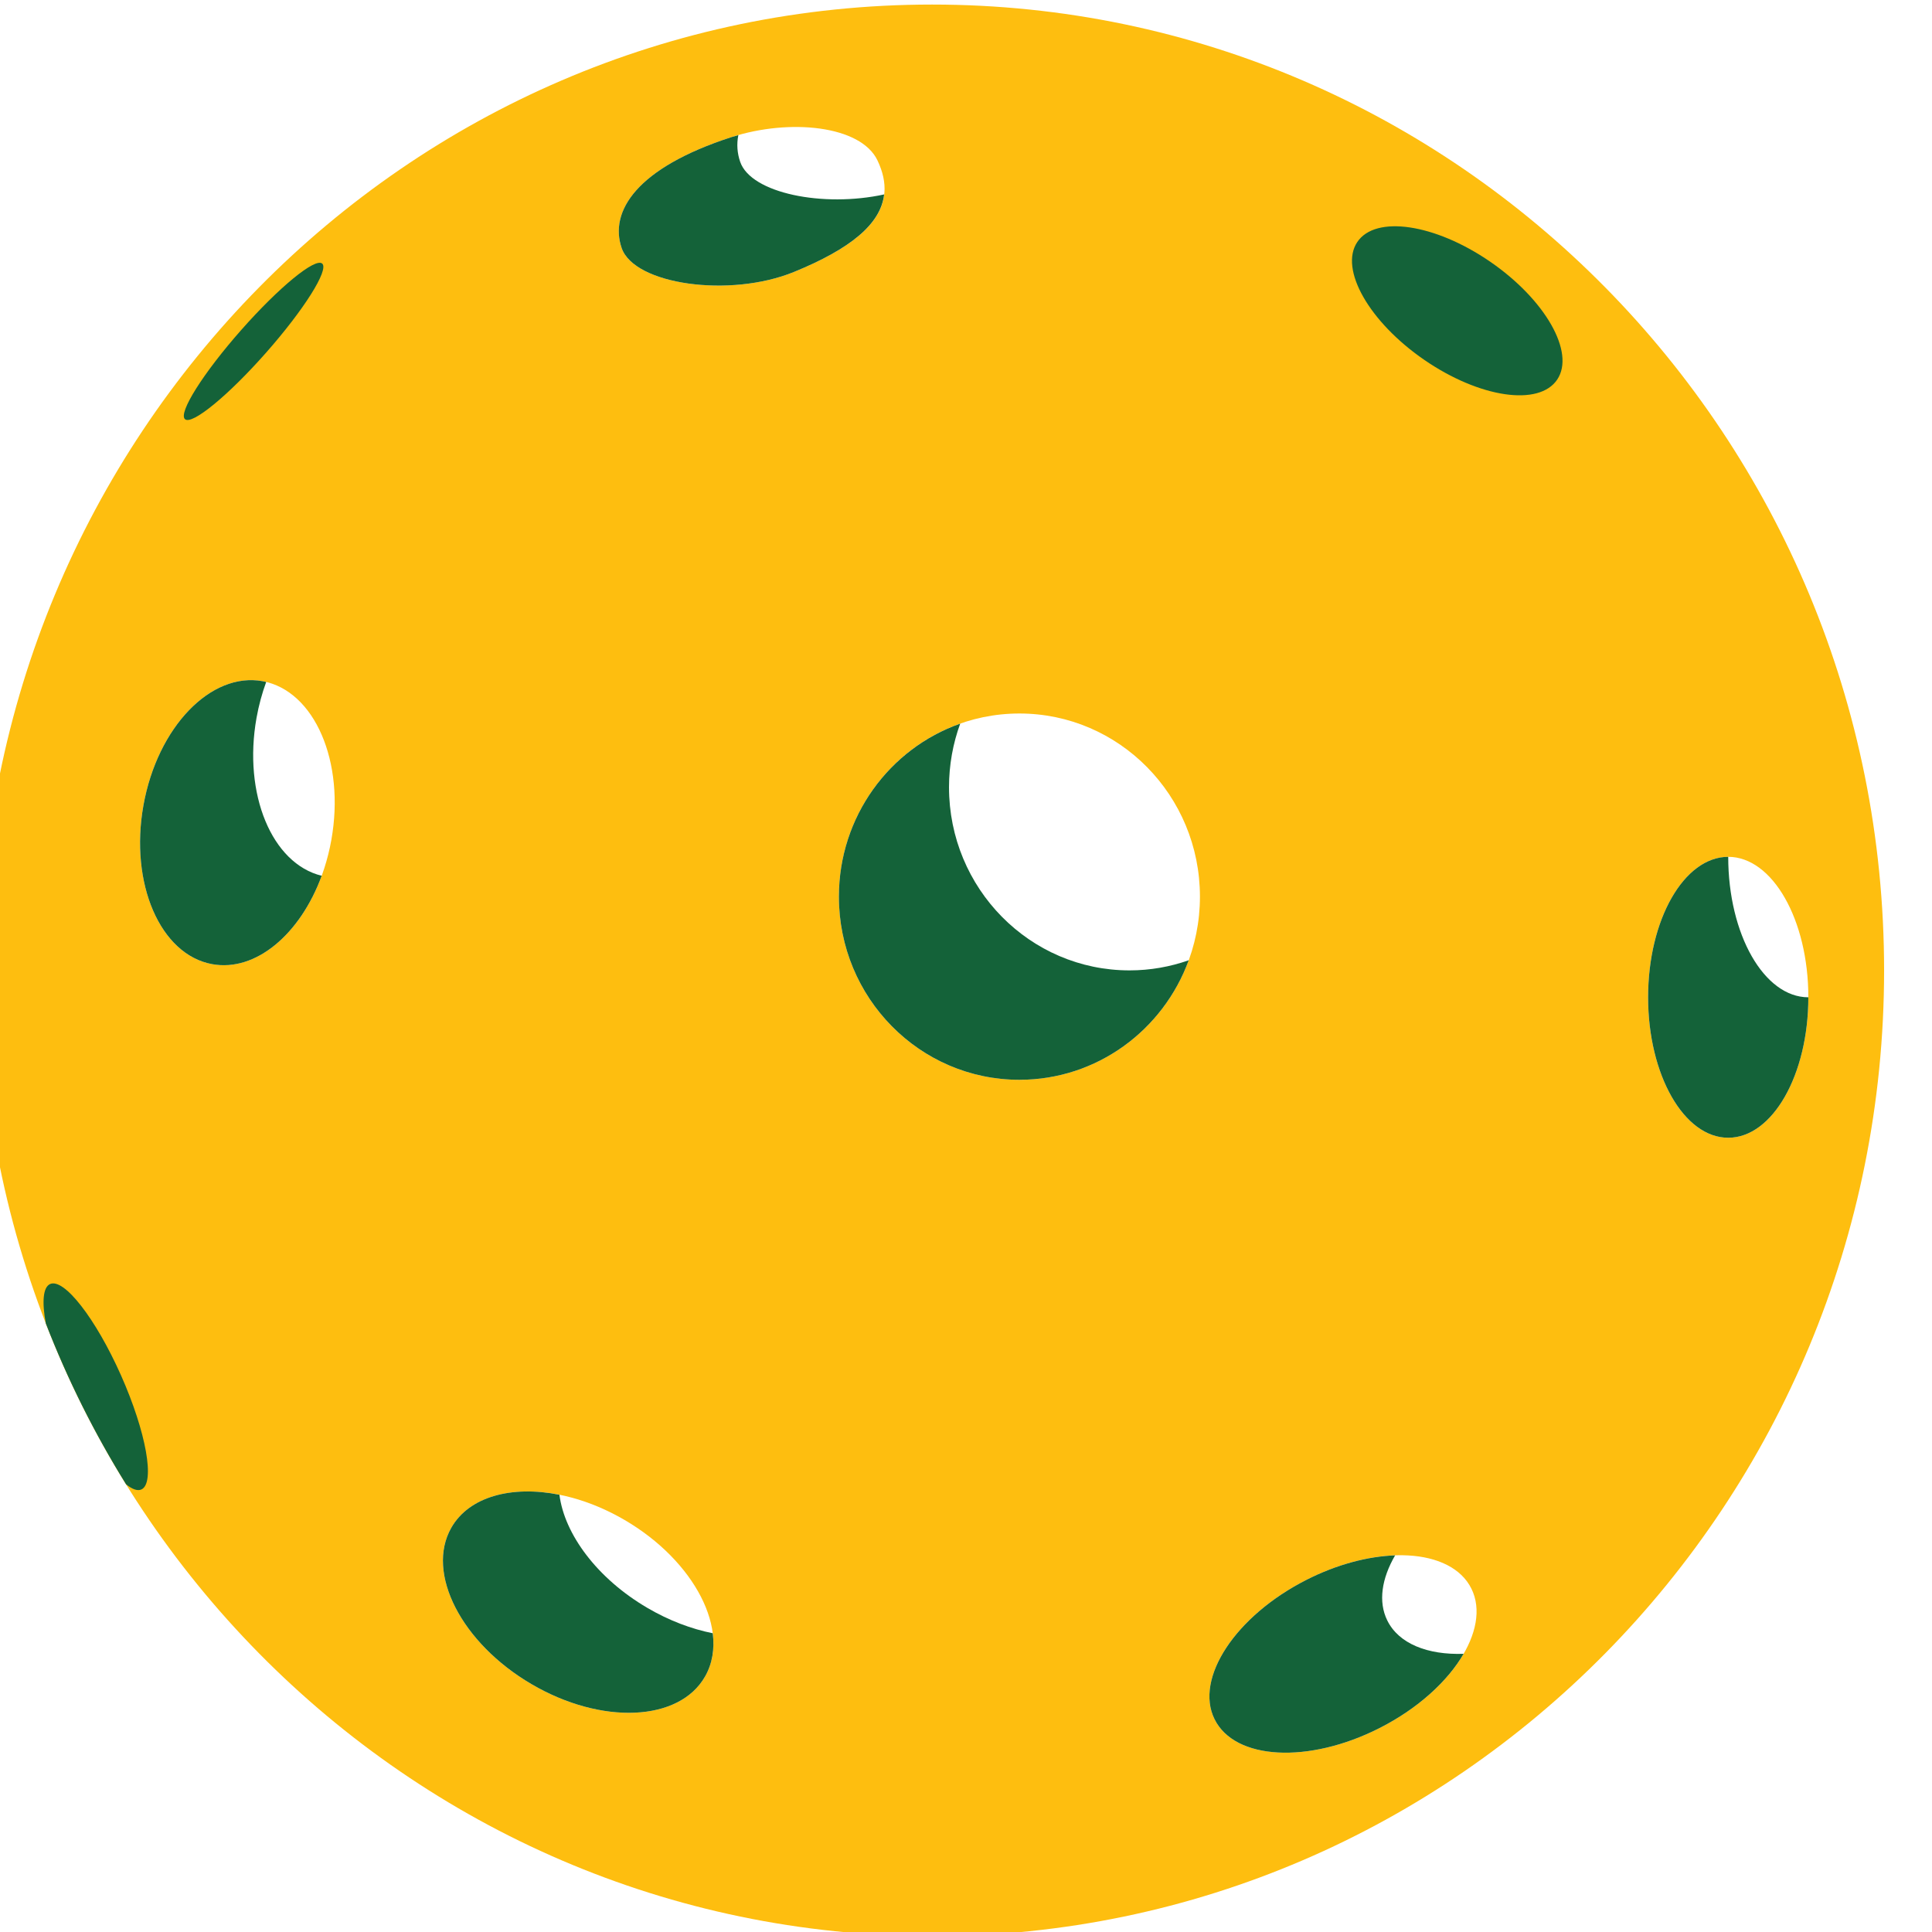 <?xml version="1.0" encoding="UTF-8" standalone="no"?>
<!DOCTYPE svg PUBLIC "-//W3C//DTD SVG 1.1//EN" "http://www.w3.org/Graphics/SVG/1.1/DTD/svg11.dtd">
<svg width="100%" height="100%" viewBox="0 0 112 112" version="1.1" xmlns="http://www.w3.org/2000/svg" xmlns:xlink="http://www.w3.org/1999/xlink" xml:space="preserve" style="fill-rule:evenodd;clip-rule:evenodd;stroke-linejoin:round;stroke-miterlimit:2;">
    <g transform="matrix(1,0,0,1,-21776.5,-6907.24)">
        <g transform="matrix(12.862,0,0,4.167,13849.7,5568.75)">
            <g transform="matrix(0.038,0,0,0.119,609.184,301.425)">
                <g transform="matrix(1,0,0,1,392.143,260.153)">
                    <path d="M0,39.134C-5.249,39.134 -9.503,31.782 -9.503,22.714C-9.503,13.645 -5.249,6.293 0,6.293C5.248,6.293 9.503,13.645 9.503,22.714C9.503,31.782 5.248,39.134 0,39.134M-41.354,108.145C-49.768,112.358 -58.53,111.895 -60.926,107.111C-63.321,102.327 -58.442,95.033 -50.029,90.821C-41.615,86.607 -32.853,87.07 -30.457,91.854C-28.062,96.638 -32.94,103.931 -41.354,108.145M-84.07,32.358C-95.896,32.358 -105.481,22.772 -105.481,10.947C-105.481,-0.877 -95.896,-10.463 -84.07,-10.463C-72.246,-10.463 -62.66,-0.877 -62.66,10.947C-62.66,22.772 -72.246,32.358 -84.07,32.358M-131.247,-64.88C-132.739,-69.157 -129.491,-74.247 -118.251,-77.837C-111.322,-80.051 -102.886,-79.207 -100.91,-75.13C-98.316,-69.778 -101.711,-65.749 -110.812,-62.084C-118.418,-59.02 -129.755,-60.602 -131.247,-64.88M-121.354,102.113C-124.411,107.408 -133.628,107.81 -141.941,103.01C-150.253,98.211 -154.514,90.028 -151.457,84.733C-148.4,79.438 -139.183,79.037 -130.871,83.836C-122.558,88.635 -118.297,96.819 -121.354,102.113M-165.683,4.322C-167.341,13.456 -173.673,19.956 -179.828,18.839C-185.982,17.722 -189.628,9.412 -187.97,0.278C-186.313,-8.857 -179.98,-15.357 -173.826,-14.24C-167.671,-13.123 -164.025,-4.813 -165.683,4.322M-94.422,-93.344C-156.782,-93.344 -207.333,-42.792 -207.333,19.568C-207.333,81.926 -156.782,132.478 -94.422,132.478C-32.063,132.478 18.488,81.926 18.488,19.568C18.488,-42.792 -32.063,-93.344 -94.422,-93.344" style="fill:rgb(254,190,15);fill-rule:nonzero;"/>
                </g>
                <g transform="matrix(1,0,0,1,321.131,263.666)">
                    <path d="M0,16.055C-11.825,16.055 -21.41,6.469 -21.41,-5.356C-21.41,-7.97 -20.94,-10.475 -20.082,-12.791C-28.456,-9.883 -34.47,-1.929 -34.47,7.435C-34.47,19.26 -24.884,28.846 -13.059,28.846C-3.849,28.846 4.001,23.029 7.023,14.87C4.822,15.634 2.461,16.055 0,16.055" style="fill:rgb(20,98,57);fill-rule:nonzero;"/>
                </g>
                <g transform="matrix(1,0,0,1,217.588,274.536)">
                    <path d="M0,-24.347C0.267,-25.817 0.656,-27.218 1.145,-28.531C1.007,-28.564 0.87,-28.597 0.729,-28.622C-5.425,-29.74 -11.758,-23.24 -13.416,-14.105C-15.073,-4.971 -11.428,3.34 -5.273,4.456C-0.109,5.393 5.179,0.967 7.727,-5.877C1.826,-7.286 -1.62,-15.421 0,-24.347" style="fill:rgb(20,98,57);fill-rule:nonzero;"/>
                </g>
                <g transform="matrix(1,0,0,1,263.94,353.624)">
                    <path d="M0,0.624C-5.958,-2.815 -9.833,-7.994 -10.426,-12.601C-16.089,-13.715 -21.143,-12.396 -23.254,-8.738C-26.312,-3.443 -22.051,4.74 -13.738,9.54C-5.426,14.339 3.792,13.937 6.848,8.642C7.714,7.143 7.992,5.411 7.758,3.59C5.224,3.091 2.569,2.107 0,0.624" style="fill:rgb(20,98,57);fill-rule:nonzero;"/>
                </g>
                <g transform="matrix(1,0,0,1,274.953,198.008)">
                    <path d="M0,-12.81C-0.351,-13.816 -0.436,-14.869 -0.219,-15.935C-0.501,-15.856 -0.785,-15.781 -1.062,-15.692C-12.302,-12.102 -15.55,-7.012 -14.058,-2.734C-12.566,1.544 -1.229,3.125 6.377,0.061C13.072,-2.635 16.667,-5.53 17.074,-9.002C9.859,-7.447 1.284,-9.128 0,-12.81" style="fill:rgb(20,98,57);fill-rule:nonzero;"/>
                </g>
                <g transform="matrix(1,0,0,1,351.705,364.898)">
                    <path d="M0,-9.176C-1.098,-11.366 -0.666,-14.083 0.929,-16.789C-2.287,-16.679 -5.97,-15.738 -9.592,-13.924C-18.005,-9.711 -22.884,-2.417 -20.488,2.366C-18.093,7.151 -9.33,7.613 -0.916,3.4C3.646,1.116 7.164,-2.074 9.052,-5.278C4.797,-5.134 1.364,-6.451 0,-9.176" style="fill:rgb(20,98,57);fill-rule:nonzero;"/>
                </g>
                <g transform="matrix(-1,0,0,1,392.143,299.287)">
                    <path d="M0,-32.841C5.249,-32.841 9.503,-25.489 9.503,-16.42C9.503,-7.351 5.249,0 0,0C-5.248,0 -9.503,-7.351 -9.503,-16.42C-4.254,-16.42 0,-23.772 0,-32.841" style="fill:rgb(20,98,57);fill-rule:nonzero;"/>
                </g>
                <g transform="matrix(0.561,-0.828,-0.828,-0.561,373.307,197.298)">
                    <path d="M-11.859,-6.291C-15.693,-6.29 -18.801,0.123 -18.802,8.034C-18.802,15.944 -15.693,22.356 -11.859,22.356C-8.024,22.356 -4.917,15.944 -4.917,8.033C-4.916,0.122 -8.025,-6.29 -11.859,-6.291" style="fill:rgb(20,98,57);fill-rule:nonzero;"/>
                </g>
                <g transform="matrix(-0.745,-0.667,-0.667,0.745,205.107,207.528)">
                    <path d="M-8.144,-21.296C-9.238,-21.296 -10.127,-15.831 -10.127,-9.091C-10.127,-2.35 -9.24,3.114 -8.144,3.114C-7.049,3.114 -6.162,-2.35 -6.162,-9.091C-6.162,-15.831 -7.05,-21.296 -8.144,-21.296" style="fill:rgb(20,98,57);fill-rule:nonzero;"/>
                </g>
                <g transform="matrix(1,0,0,1,203.933,315.855)">
                    <path d="M0,24.549C1.652,23.803 0.565,17.823 -2.427,11.193C-5.42,4.562 -9.187,-0.208 -10.839,0.537C-11.679,0.917 -11.808,2.653 -11.341,5.136C-8.749,11.736 -5.548,18.028 -1.816,23.953C-1.09,24.523 -0.461,24.757 0,24.549" style="fill:rgb(20,98,57);fill-rule:nonzero;"/>
                </g>
            </g>
        </g>
    </g>
</svg>
